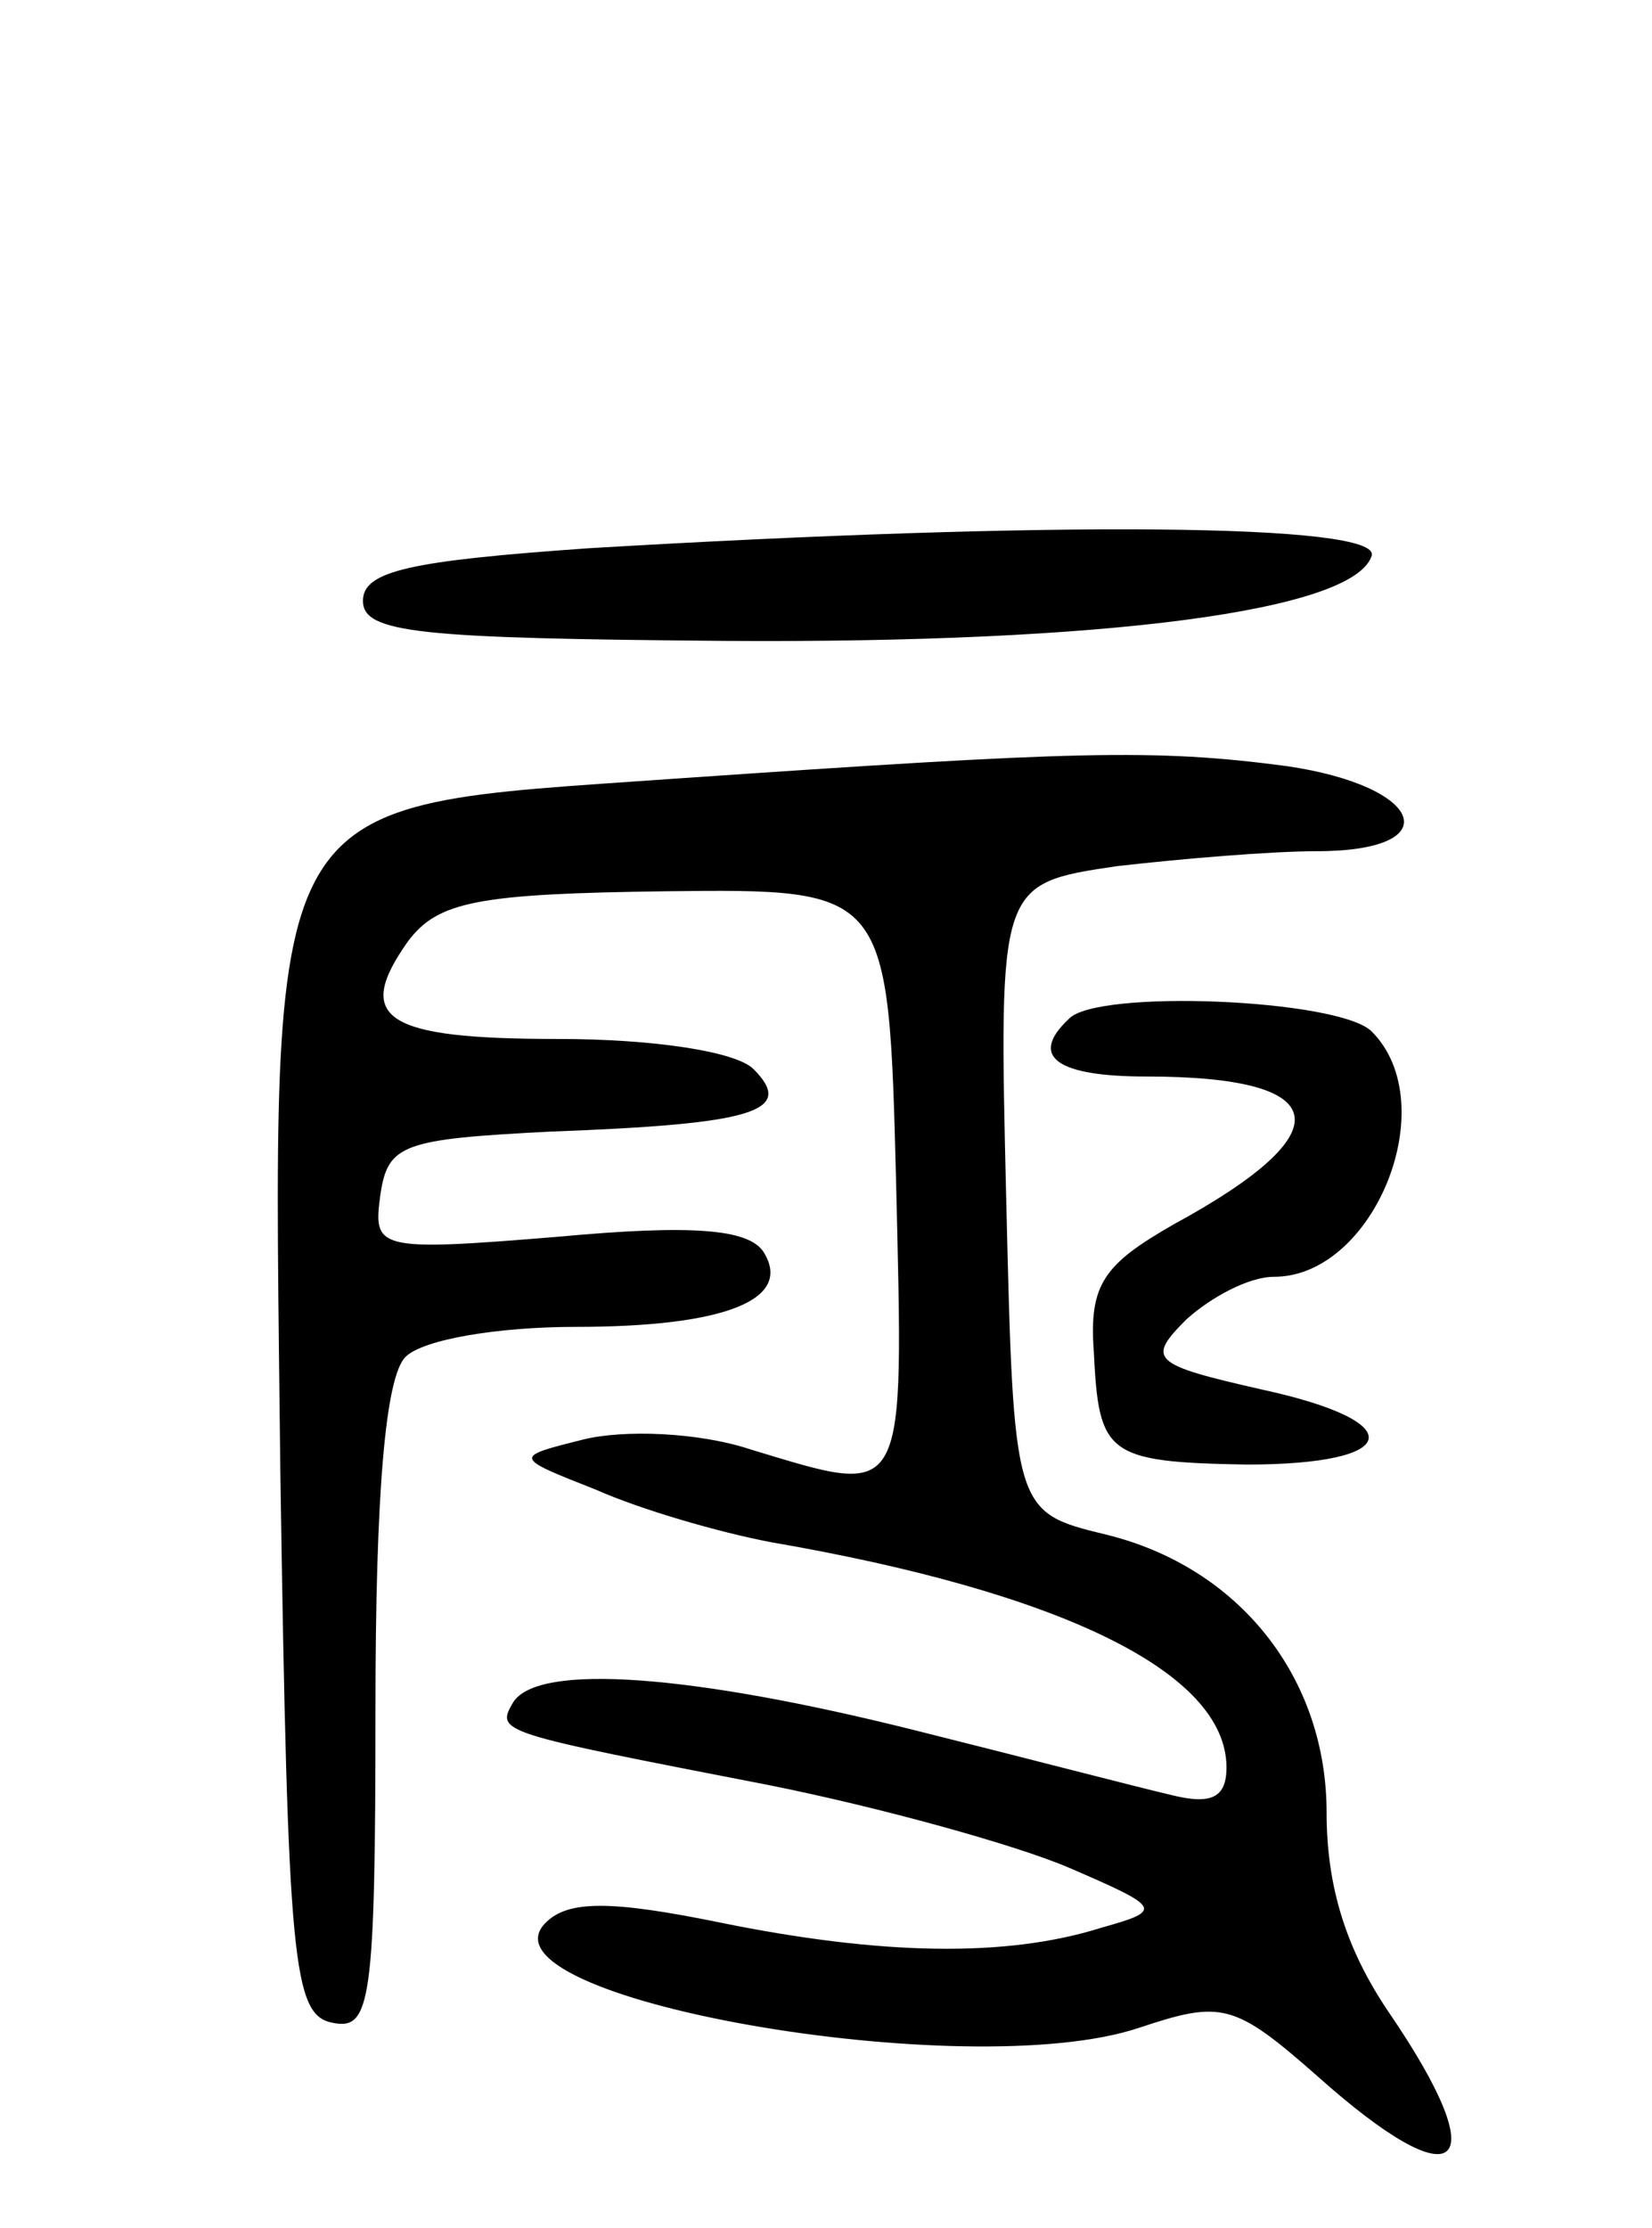 <svg version="1.0" xmlns="http://www.w3.org/2000/svg"
 width="66pt" height="89pt" viewBox="0 0 66 89"
 preserveAspectRatio="xMidYMid meet">
<g transform="translate(0,89) scale(0.1,-0.1)"
fill="#000000" stroke="none">
<path d="M235 671 c-71 -5 -90 -9 -90 -21 0 -13 23 -15 145 -16 152 -1 251 12
258 34 4 13 -128 14 -313 3z"/>
<path d="M270 579 c-168 -12 -161 0 -158 -277 3 -197 5 -217 21 -220 15 -3 17
8 17 125 0 87 4 133 12 141 7 7 37 12 68 12 60 0 87 11 75 30 -6 9 -28 11 -82
6 -73 -6 -74 -5 -71 17 3 20 9 22 68 25 81 3 98 8 81 25 -7 7 -40 12 -78 12
-69 0 -82 8 -60 39 12 16 28 19 103 20 89 1 89 1 92 -116 3 -129 5 -126 -58
-107 -21 7 -51 8 -67 4 -28 -7 -28 -7 5 -20 18 -8 49 -17 70 -21 116 -20 182
-52 182 -90 0 -12 -6 -15 -22 -11 -13 3 -59 15 -103 26 -88 22 -150 27 -160
11 -7 -12 -6 -12 102 -33 45 -9 99 -24 120 -33 37 -16 38 -17 13 -24 -38 -12
-88 -11 -152 2 -44 9 -61 9 -70 0 -30 -30 168 -65 237 -42 33 11 38 10 71 -19
57 -51 72 -38 29 25 -17 25 -25 50 -25 80 0 54 -35 98 -88 111 -37 9 -37 9
-40 134 -3 126 -3 126 44 133 26 3 62 6 80 6 53 0 43 26 -12 34 -53 7 -84 6
-244 -5z"/>
<path d="M427 483 c-16 -15 -5 -23 31 -23 75 0 79 -22 11 -59 -28 -16 -34 -24
-32 -51 2 -41 5 -44 61 -45 62 0 66 17 6 30 -44 10 -46 12 -30 28 10 9 25 17
35 17 40 0 68 69 39 98 -13 13 -110 17 -121 5z"/>
</g>
</svg>

